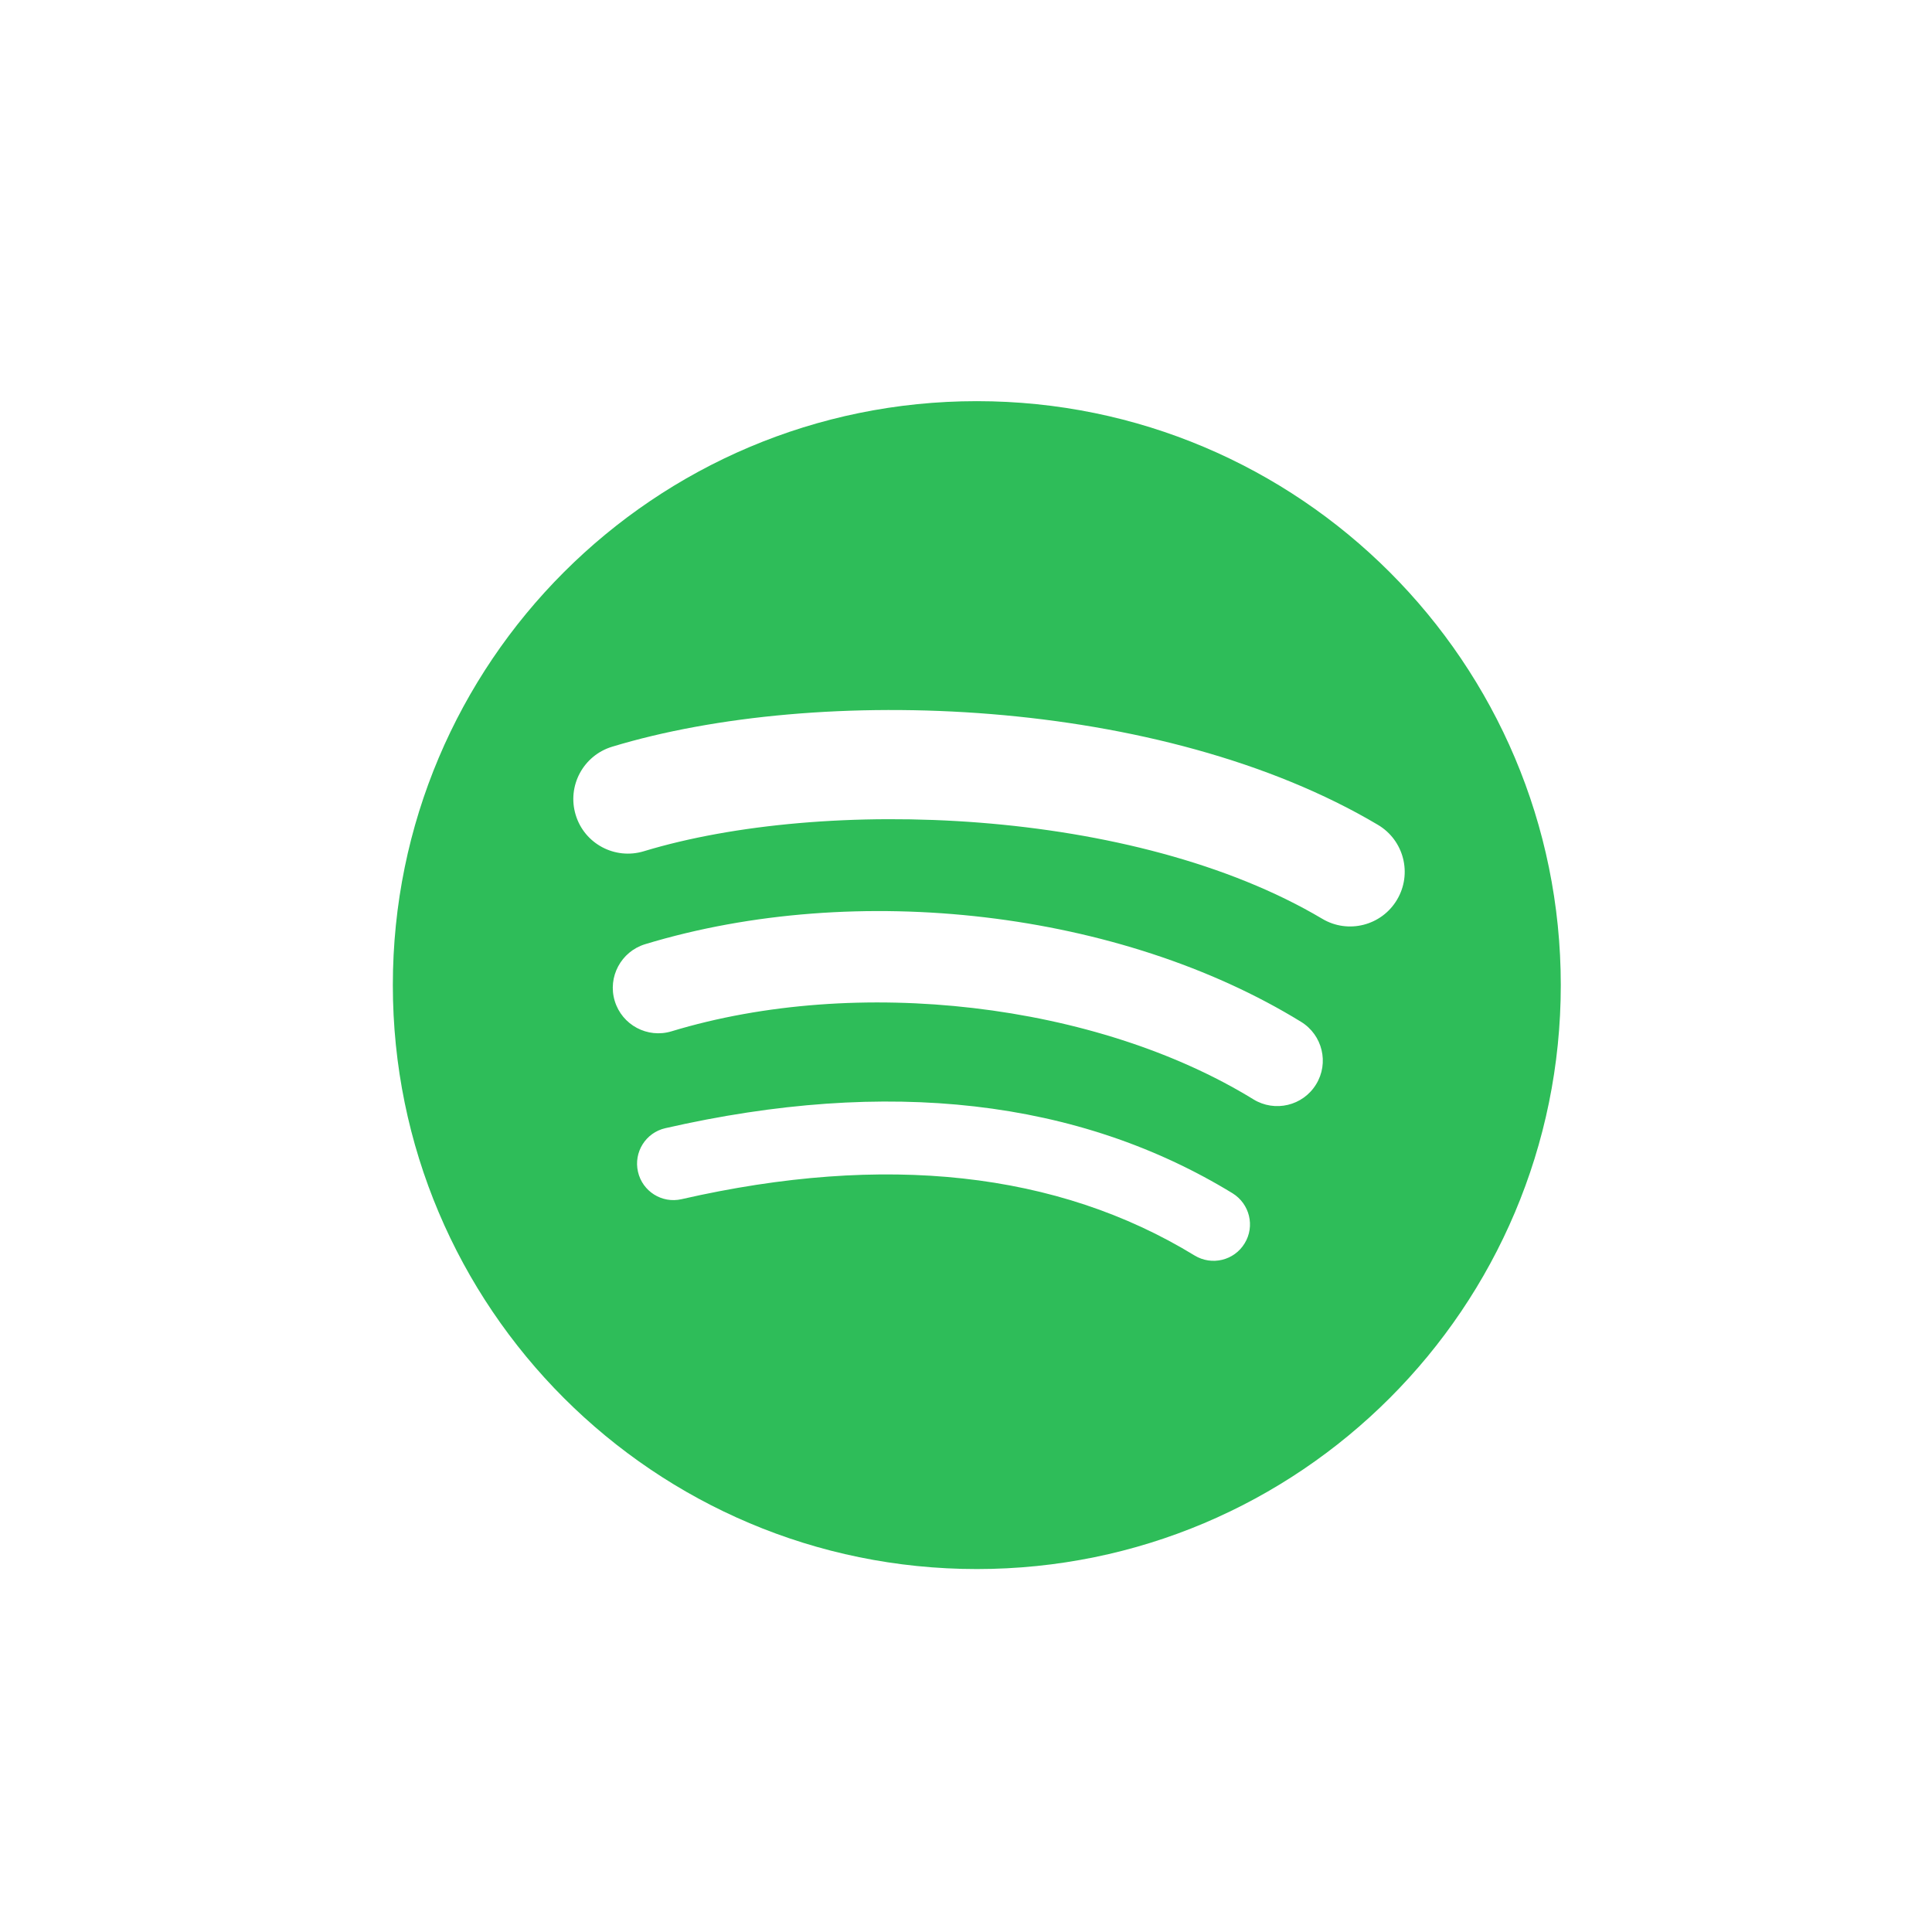 <svg width="36" height="36" viewBox="0 0 36 36" fill="none" xmlns="http://www.w3.org/2000/svg">
<path d="M18.202 7.475C12.192 7.475 7.32 12.346 7.32 18.356C7.32 24.366 12.192 29.237 18.202 29.237C24.212 29.237 29.083 24.366 29.083 18.356C29.083 12.347 24.212 7.475 18.202 7.475ZM23.192 23.168C22.997 23.489 22.579 23.589 22.259 23.394C19.704 21.832 16.488 21.48 12.7 22.345C12.335 22.429 11.971 22.2 11.888 21.835C11.804 21.469 12.032 21.105 12.398 21.022C16.543 20.076 20.099 20.483 22.967 22.235C23.286 22.432 23.388 22.849 23.192 23.168ZM24.523 20.206C24.278 20.606 23.755 20.73 23.356 20.485C20.432 18.688 15.973 18.167 12.513 19.217C12.065 19.353 11.591 19.1 11.455 18.652C11.319 18.204 11.573 17.731 12.02 17.594C15.972 16.395 20.885 16.976 24.243 19.04C24.643 19.285 24.769 19.808 24.523 20.206ZM24.638 17.12C21.13 15.038 15.345 14.846 11.996 15.862C11.458 16.025 10.889 15.722 10.727 15.184C10.564 14.646 10.867 14.078 11.406 13.914C15.249 12.748 21.639 12.973 25.676 15.37C26.16 15.657 26.319 16.281 26.032 16.764C25.746 17.248 25.12 17.408 24.638 17.12Z" fill="#2EBD59"/>
</svg>
